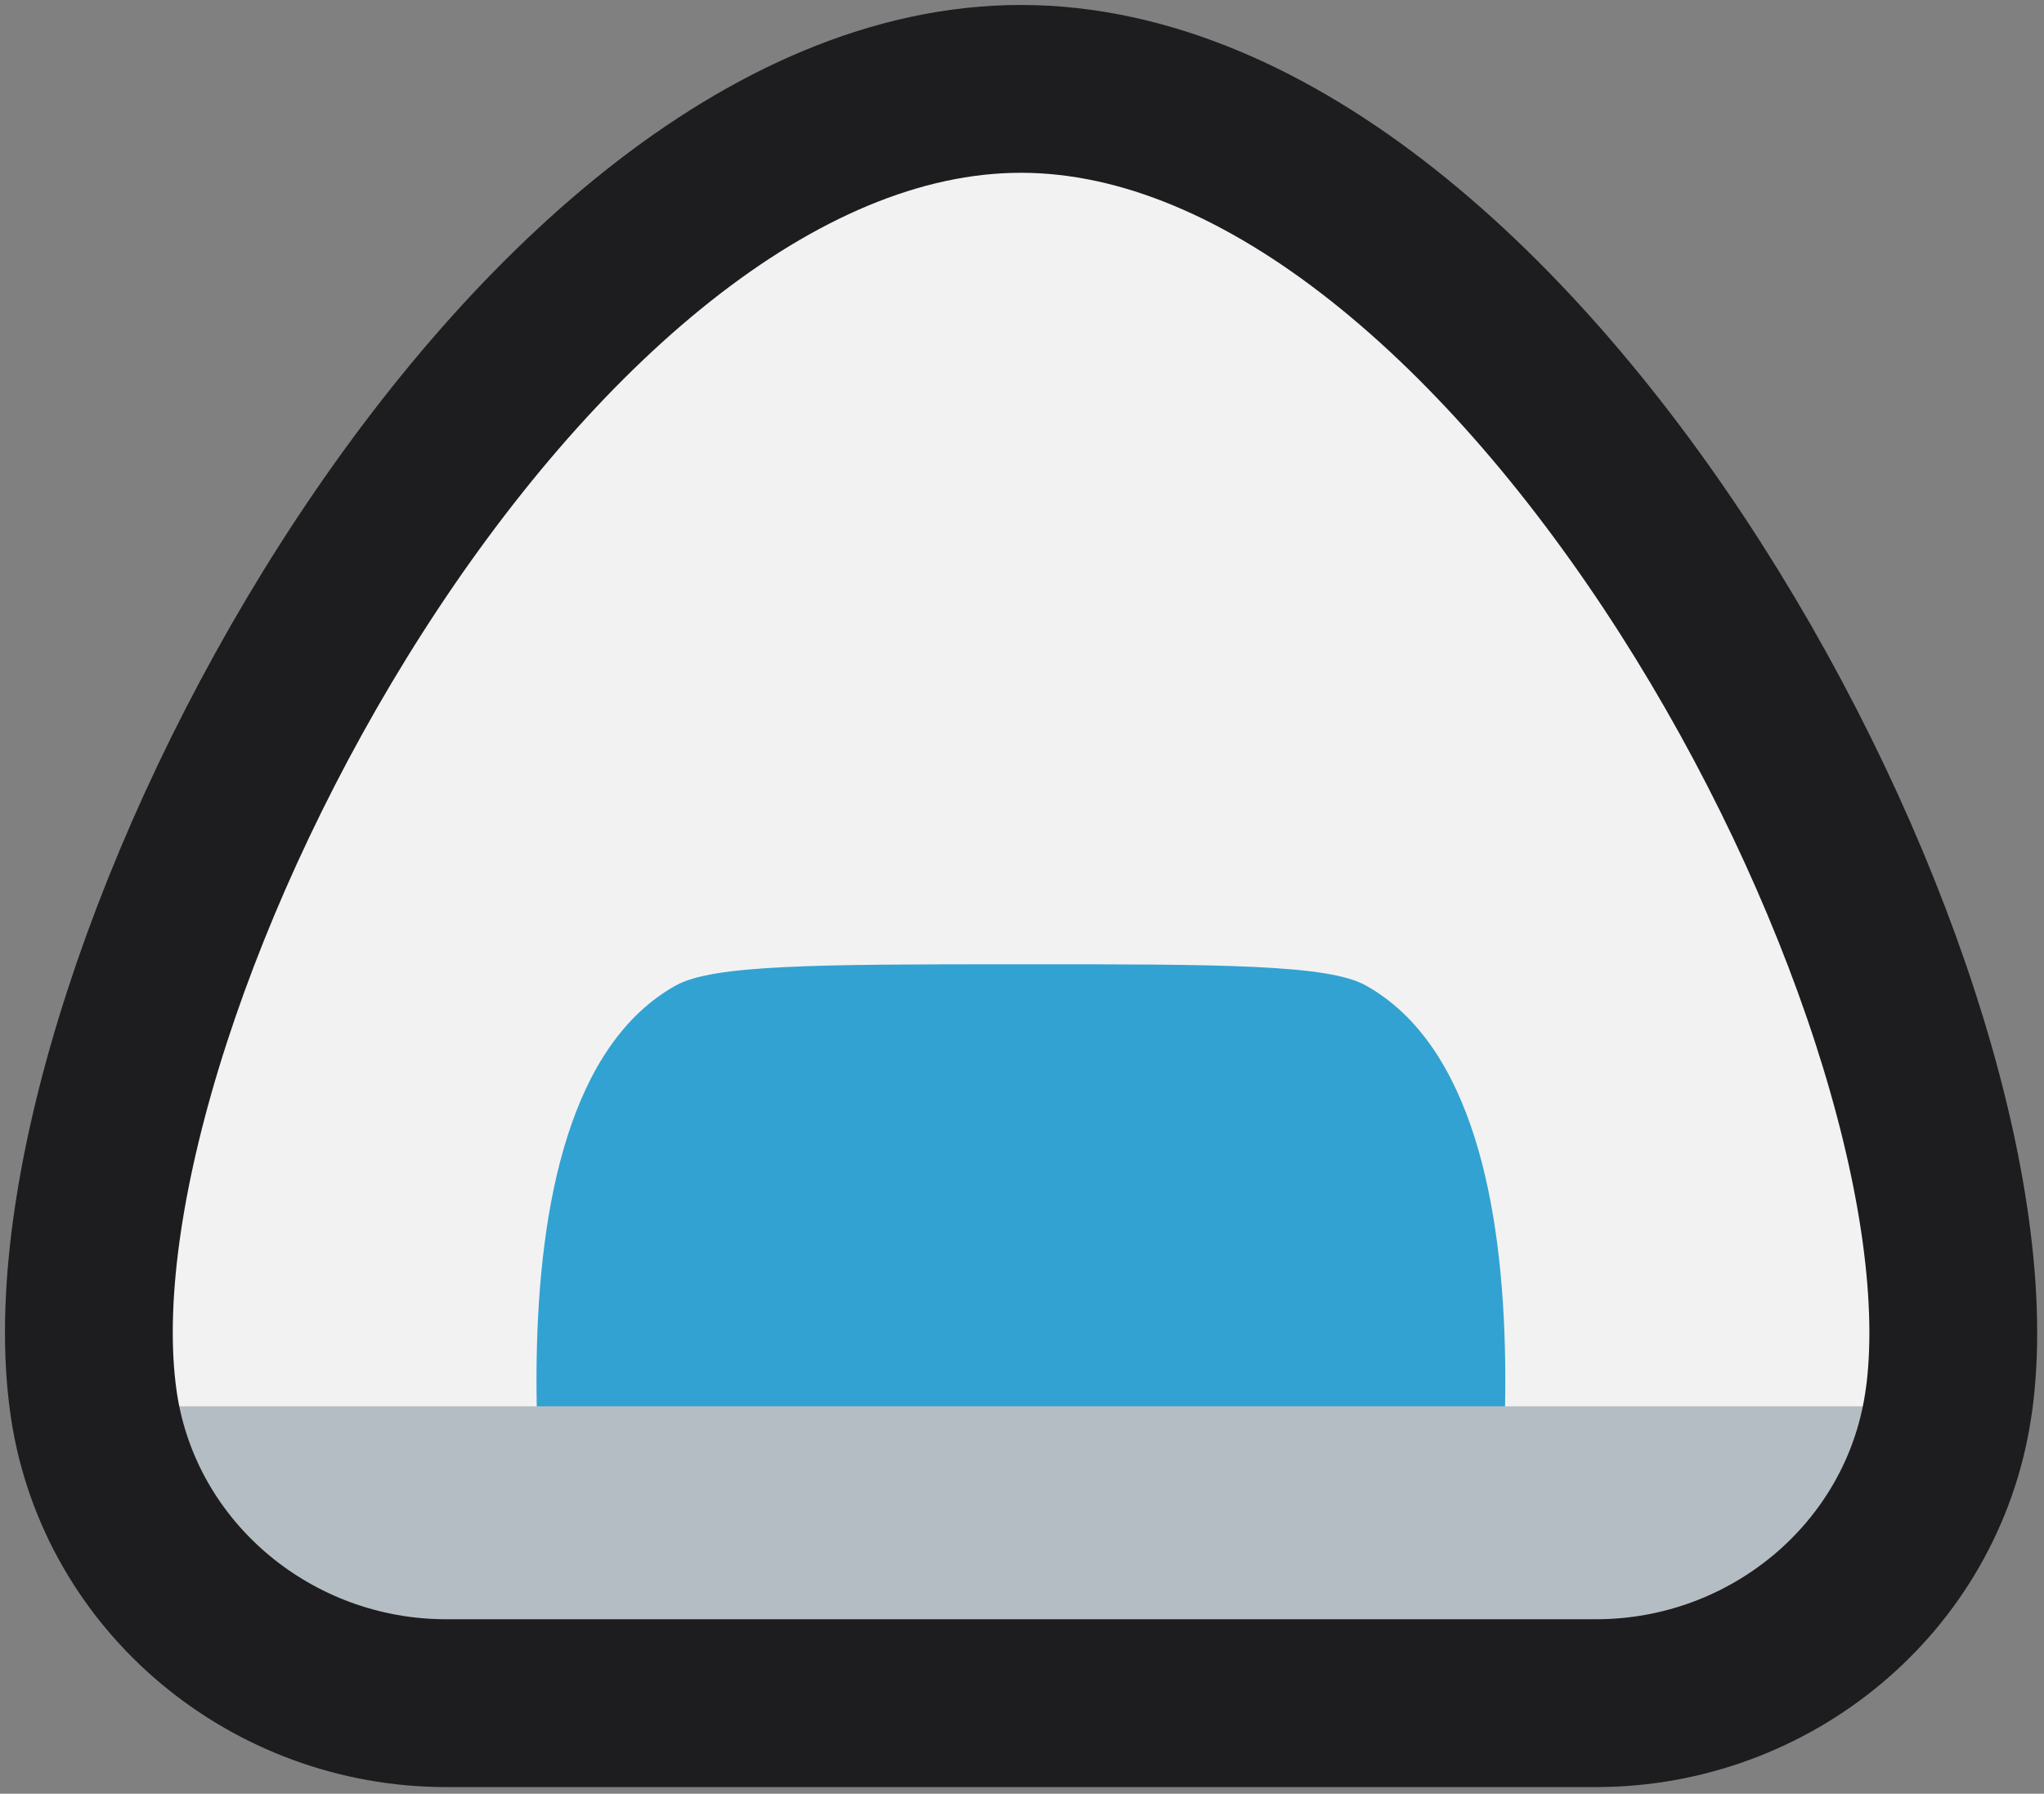 <svg width="253" height="222" viewBox="0 0 253 222" fill="none" xmlns="http://www.w3.org/2000/svg">
<rect x="0" y="0" width="253" height="222" fill="#808080" stroke="none"/>
<path d="M126.363 11C188.143 11 247.263 122 241.363 172.33C241.293 172.9 241.213 173.48 241.123 174.05C237.853 195.34 219.123 210.79 197.553 210.79H55.213C33.683 210.79 14.913 195.33 11.643 174.05C11.553 173.47 11.483 172.9 11.413 172.33C5.473 122 64.613 11 126.363 11Z" fill="#F2F2F2"/>
<path d="M182.523 210.79C184.223 201.44 195.393 136.66 169.063 121.97C164.413 119.37 151.493 119.33 125.853 119.34C100.853 119.34 88.223 119.41 83.643 121.97C57.393 136.62 68.463 201.16 70.203 210.79H182.523Z" fill="#32A2D2"/>
<g style="mix-blend-mode:multiply">
<path d="M241.043 174.05C237.763 195.34 219.043 210.79 197.463 210.79H55.173C33.633 210.79 14.873 195.33 11.603 174.05" fill="#B5BDC4"/>
</g>
<path d="M126.363 11C188.143 11 247.263 122 241.363 172.33C241.293 172.9 241.213 173.48 241.123 174.05C237.853 195.34 219.123 210.79 197.553 210.79H55.213C33.683 210.79 14.913 195.33 11.643 174.05C11.553 173.47 11.483 172.9 11.413 172.33C5.473 122 64.613 11 126.363 11Z" stroke="#1D1D1F" stroke-width="20.77" stroke-linejoin="round"/>
</svg>
